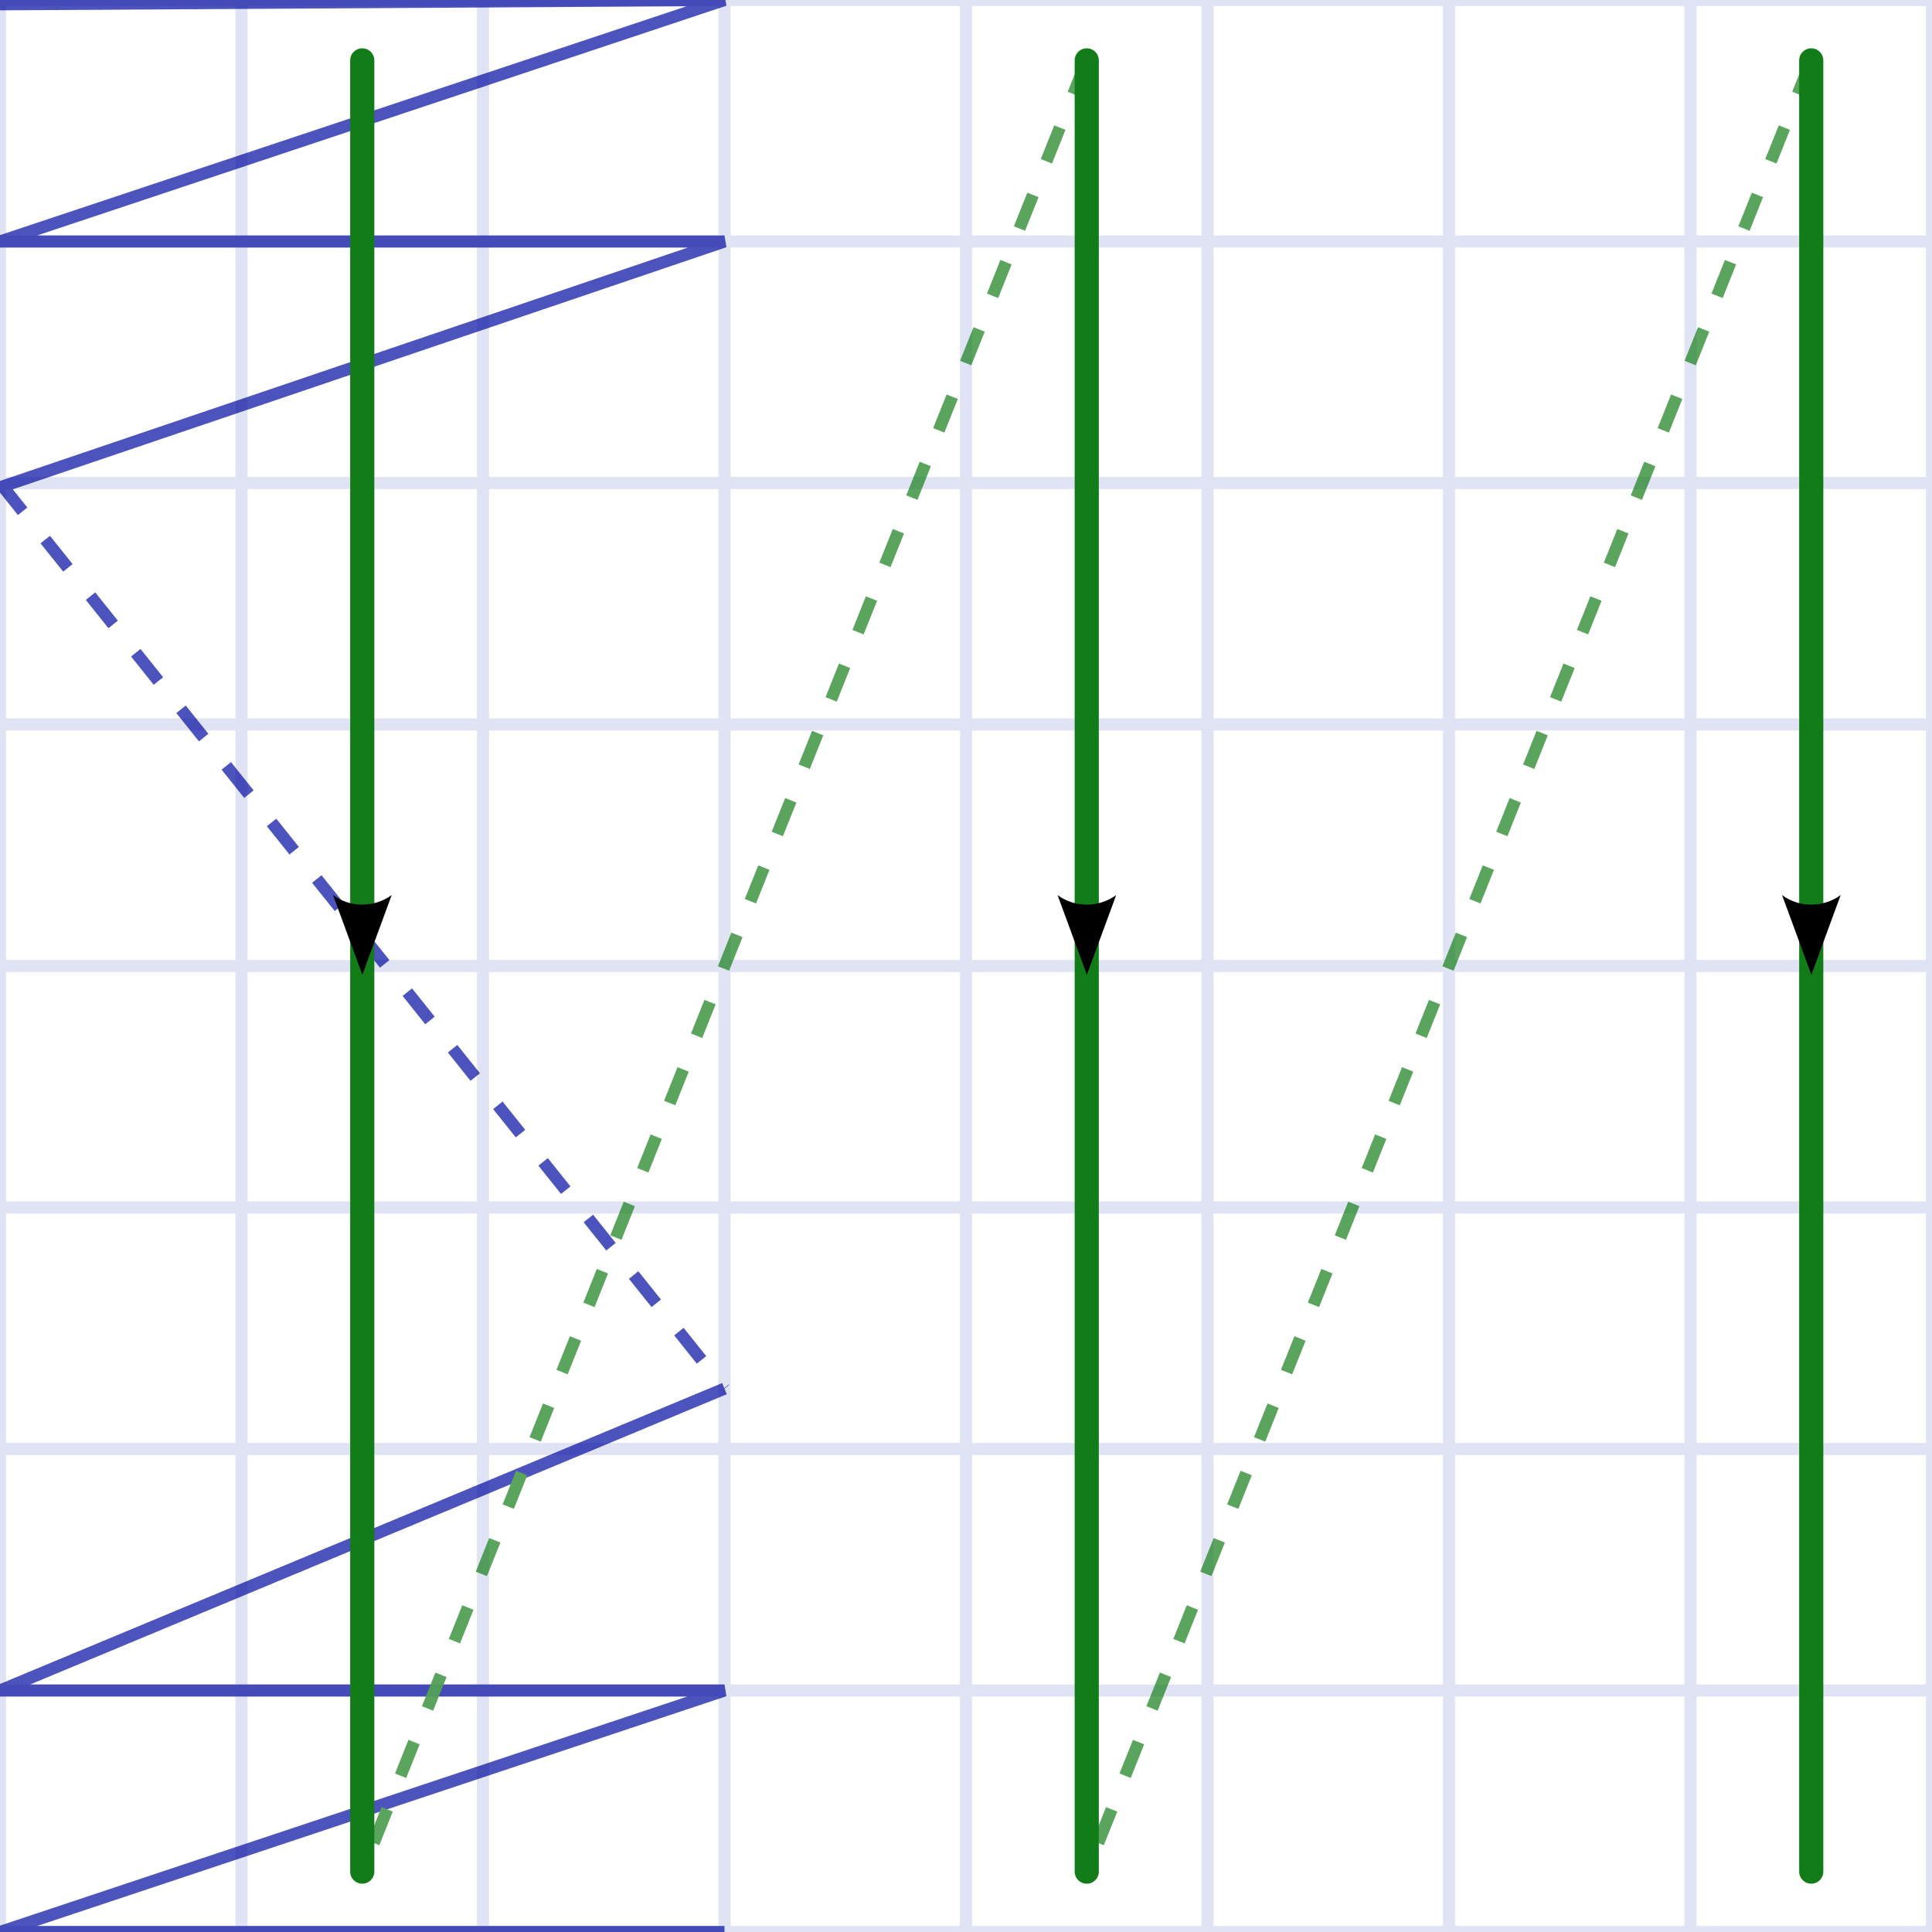 <?xml version="1.0" encoding="UTF-8" standalone="no"?>
<!-- Created with Inkscape (http://www.inkscape.org/) -->

<svg
   xmlns:dc="http://purl.org/dc/elements/1.1/"
   xmlns:cc="http://creativecommons.org/ns#"
   xmlns:rdf="http://www.w3.org/1999/02/22-rdf-syntax-ns#"
   xmlns:svg="http://www.w3.org/2000/svg"
   xmlns="http://www.w3.org/2000/svg"
   xmlns:sodipodi="http://sodipodi.sourceforge.net/DTD/sodipodi-0.dtd"
   xmlns:inkscape="http://www.inkscape.org/namespaces/inkscape"
   width="160"
   height="160"
   id="svg2"
   version="1.1"
   inkscape:version="0.48.3.1 r9886"
   sodipodi:docname="scanning_band.svg"
   inkscape:export-filename="/home/vladimir/workspace/lcd-image-converter/resources/demos/scanning_band.png"
   inkscape:export-xdpi="111.79234"
   inkscape:export-ydpi="111.79234">
  <title
     id="title11411">LCD Image Converter, Scanning Direction</title>
  <defs
     id="defs4">
    <marker
       inkscape:stockid="Arrow2Lend"
       orient="auto"
       refY="0.0"
       refX="0.0"
       id="Arrow2Lend"
       style="overflow:visible;">
      <path
         id="path4007"
         style="fill-rule:evenodd;stroke-width:0.625;stroke-linejoin:round;"
         d="M 8.719,4.034 L -2.207,0.016 L 8.719,-4.002 C 6.973,-1.63 6.983,1.616 8.719,4.034 z "
         transform="scale(1.1) rotate(180) translate(1,0)" />
    </marker>
    <marker
       inkscape:stockid="Tail"
       orient="auto"
       refY="0.0"
       refX="0.0"
       id="Tail"
       style="overflow:visible">
      <g
         id="g4022"
         transform="scale(-1.2)">
        <path
           id="path4024"
           d="M -3.805,-3.959 L 0.544,0"
           style="fill:none;fill-rule:evenodd;stroke:#000000;stroke-width:0.8;stroke-linecap:round" />
        <path
           id="path4026"
           d="M -1.287,-3.959 L 3.062,0"
           style="fill:none;fill-rule:evenodd;stroke:#000000;stroke-width:0.8;stroke-linecap:round" />
        <path
           id="path4028"
           d="M 1.305,-3.959 L 5.654,0"
           style="fill:none;fill-rule:evenodd;stroke:#000000;stroke-width:0.8;stroke-linecap:round" />
        <path
           id="path4030"
           d="M -3.805,4.178 L 0.544,0.22"
           style="fill:none;fill-rule:evenodd;stroke:#000000;stroke-width:0.8;stroke-linecap:round" />
        <path
           id="path4032"
           d="M -1.287,4.178 L 3.062,0.22"
           style="fill:none;fill-rule:evenodd;stroke:#000000;stroke-width:0.8;stroke-linecap:round" />
        <path
           id="path4034"
           d="M 1.305,4.178 L 5.654,0.22"
           style="fill:none;fill-rule:evenodd;stroke:#000000;stroke-width:0.8;stroke-linecap:round" />
      </g>
    </marker>
    <marker
       inkscape:stockid="Arrow1Send"
       orient="auto"
       refY="0.0"
       refX="0.0"
       id="Arrow1Send"
       style="overflow:visible;">
      <path
         id="path4001"
         d="M 0.0,0.0 L 5.0,-5.0 L -12.5,0.0 L 5.0,5.0 L 0.0,0.0 z "
         style="fill-rule:evenodd;stroke:#000000;stroke-width:1.0pt;"
         transform="scale(0.2) rotate(180) translate(6,0)" />
    </marker>
    <marker
       inkscape:stockid="Arrow1Sstart"
       orient="auto"
       refY="0.0"
       refX="0.0"
       id="Arrow1Sstart"
       style="overflow:visible">
      <path
         id="path3998"
         d="M 0.0,0.0 L 5.0,-5.0 L -12.5,0.0 L 5.0,5.0 L 0.0,0.0 z "
         style="fill-rule:evenodd;stroke:#000000;stroke-width:1.0pt"
         transform="scale(0.2) translate(6,0)" />
    </marker>
    <marker
       inkscape:stockid="Arrow2Send"
       orient="auto"
       refY="0.0"
       refX="0.0"
       id="Arrow2Send"
       style="overflow:visible;">
      <path
         id="path4019"
         style="fill-rule:evenodd;stroke-width:0.625;stroke-linejoin:round;"
         d="M 8.719,4.034 L -2.207,0.016 L 8.719,-4.002 C 6.973,-1.63 6.983,1.616 8.719,4.034 z "
         transform="scale(0.3) rotate(180) translate(-2.3,0)" />
    </marker>
    <marker
       inkscape:stockid="Arrow2Mend"
       orient="auto"
       refY="0.0"
       refX="0.0"
       id="Arrow2Mend"
       style="overflow:visible;">
      <path
         id="path4013"
         style="fill-rule:evenodd;stroke-width:0.625;stroke-linejoin:round;"
         d="M 8.719,4.034 L -2.207,0.016 L 8.719,-4.002 C 6.973,-1.63 6.983,1.616 8.719,4.034 z "
         transform="scale(0.6) rotate(180) translate(0,0)" />
    </marker>
    <marker
       inkscape:stockid="Arrow1Lend"
       orient="auto"
       refY="0.0"
       refX="0.0"
       id="Arrow1Lend"
       style="overflow:visible;">
      <path
         id="path3989"
         d="M 0.0,0.0 L 5.0,-5.0 L -12.5,0.0 L 5.0,5.0 L 0.0,0.0 z "
         style="fill-rule:evenodd;stroke:#000000;stroke-width:1.0pt;"
         transform="scale(0.8) rotate(180) translate(12.5,0)" />
    </marker>
    <marker
       inkscape:stockid="Arrow1Lstart"
       orient="auto"
       refY="0.0"
       refX="0.0"
       id="Arrow1Lstart"
       style="overflow:visible">
      <path
         id="path3986"
         d="M 0.0,0.0 L 5.0,-5.0 L -12.5,0.0 L 5.0,5.0 L 0.0,0.0 z "
         style="fill-rule:evenodd;stroke:#000000;stroke-width:1.0pt"
         transform="scale(0.8) translate(12.5,0)" />
    </marker>
  </defs>
  <sodipodi:namedview
     id="base"
     pagecolor="#ffffff"
     bordercolor="#666666"
     borderopacity="1.0"
     inkscape:pageopacity="0.0"
     inkscape:pageshadow="2"
     inkscape:zoom="3.231478"
     inkscape:cx="32.973779"
     inkscape:cy="77.006593"
     inkscape:document-units="px"
     inkscape:current-layer="layer3"
     showgrid="true"
     inkscape:window-width="1920"
     inkscape:window-height="1021"
     inkscape:window-x="0"
     inkscape:window-y="27"
     inkscape:window-maximized="1"
     inkscape:snap-global="true"
     inkscape:snap-bbox="true">
    <inkscape:grid
       type="xygrid"
       id="grid2985"
       empspacing="5"
       visible="true"
       enabled="true"
       snapvisiblegridlinesonly="true" />
  </sodipodi:namedview>
  <g
     inkscape:groupmode="layer"
     id="layer4"
     inkscape:label="background">
    <rect
       style="fill:#ffffff;stroke:none;stroke-width:1;stroke-linecap:round;stroke-miterlimit:4;stroke-opacity:1;stroke-dasharray:3, 3;stroke-dashoffset:0;fill-opacity:1;opacity:1"
       id="rect3869"
       width="160"
       height="160"
       x="0"
       y="0" />
  </g>
  <g
     inkscape:label="grid"
     inkscape:groupmode="layer"
     id="layer1"
     transform="translate(0,-892.362)"
     style="opacity:0.133;display:inline">
    <path
       style="fill:none;stroke:#1a2ca2;stroke-width:1px;stroke-linecap:butt;stroke-linejoin:miter;stroke-opacity:1"
       d="m 0,0 0,160 0,0"
       id="path2987"
       inkscape:connector-curvature="0"
       transform="translate(0,892.362)" />
    <path
       style="fill:none;stroke:#1a2ca2;stroke-width:1px;stroke-linecap:butt;stroke-linejoin:miter;stroke-opacity:1"
       d="m 20,0 0,160 0,0"
       id="path2989"
       inkscape:connector-curvature="0"
       transform="translate(0,892.362)" />
    <path
       style="fill:none;stroke:#1a2ca2;stroke-width:1px;stroke-linecap:butt;stroke-linejoin:miter;stroke-opacity:1"
       d="m 40,0 0,160"
       id="path2991"
       inkscape:connector-curvature="0"
       transform="translate(0,892.362)" />
    <path
       style="fill:none;stroke:#1a2ca2;stroke-width:1px;stroke-linecap:butt;stroke-linejoin:miter;stroke-opacity:1"
       d="m 60,0 0,160 0,0"
       id="path2993"
       inkscape:connector-curvature="0"
       transform="translate(0,892.362)" />
    <path
       style="fill:none;stroke:#1a2ca2;stroke-width:1px;stroke-linecap:butt;stroke-linejoin:miter;stroke-opacity:1"
       d="m 80,0 0,160"
       id="path2995"
       inkscape:connector-curvature="0"
       transform="translate(0,892.362)" />
    <path
       style="fill:none;stroke:#1a2ca2;stroke-width:1px;stroke-linecap:butt;stroke-linejoin:miter;stroke-opacity:1"
       d="m 100,0 0,160"
       id="path2997"
       inkscape:connector-curvature="0"
       transform="translate(0,892.362)" />
    <path
       style="fill:none;stroke:#1a2ca2;stroke-width:1px;stroke-linecap:butt;stroke-linejoin:miter;stroke-opacity:1"
       d="m 120,0 0,160"
       id="path2999"
       inkscape:connector-curvature="0"
       transform="translate(0,892.362)" />
    <path
       style="fill:none;stroke:#1a2ca2;stroke-width:1px;stroke-linecap:butt;stroke-linejoin:miter;stroke-opacity:1"
       d="m 140,0 0,160"
       id="path3001"
       inkscape:connector-curvature="0"
       transform="translate(0,892.362)" />
    <path
       style="fill:none;stroke:#1a2ca2;stroke-width:1px;stroke-linecap:butt;stroke-linejoin:miter;stroke-opacity:1"
       d="m 160,0 0,160"
       id="path3003"
       inkscape:connector-curvature="0"
       transform="translate(0,892.362)" />
    <path
       inkscape:connector-curvature="0"
       id="path3005"
       d="m 0,1052.362 160,0 0,0"
       style="fill:none;stroke:#1a2ca2;stroke-width:1px;stroke-linecap:butt;stroke-linejoin:miter;stroke-opacity:1" />
    <path
       inkscape:connector-curvature="0"
       id="path3007"
       d="m 0,1032.362 160,0 0,0"
       style="fill:none;stroke:#1a2ca2;stroke-width:1px;stroke-linecap:butt;stroke-linejoin:miter;stroke-opacity:1" />
    <path
       inkscape:connector-curvature="0"
       id="path3009"
       d="m 0,1012.362 160,0"
       style="fill:none;stroke:#1a2ca2;stroke-width:1px;stroke-linecap:butt;stroke-linejoin:miter;stroke-opacity:1" />
    <path
       inkscape:connector-curvature="0"
       id="path3011"
       d="m 0,992.362 160,0 0,0"
       style="fill:none;stroke:#1a2ca2;stroke-width:1px;stroke-linecap:butt;stroke-linejoin:miter;stroke-opacity:1" />
    <path
       inkscape:connector-curvature="0"
       id="path3013"
       d="m 0,972.362 160,0"
       style="fill:none;stroke:#1a2ca2;stroke-width:1px;stroke-linecap:butt;stroke-linejoin:miter;stroke-opacity:1" />
    <path
       inkscape:connector-curvature="0"
       id="path3015"
       d="m 0,952.362 160,0"
       style="fill:none;stroke:#1a2ca2;stroke-width:1px;stroke-linecap:butt;stroke-linejoin:miter;stroke-opacity:1" />
    <path
       inkscape:connector-curvature="0"
       id="path3017"
       d="m 0,932.362 160,0"
       style="fill:none;stroke:#1a2ca2;stroke-width:1px;stroke-linecap:butt;stroke-linejoin:miter;stroke-opacity:1" />
    <path
       inkscape:connector-curvature="0"
       id="path3019"
       d="m 0,912.362 160,0"
       style="fill:none;stroke:#1a2ca2;stroke-width:1px;stroke-linecap:butt;stroke-linejoin:miter;stroke-opacity:1" />
    <path
       inkscape:connector-curvature="0"
       id="path3021"
       d="m 0,892.362 160,0"
       style="fill:none;stroke:#1a2ca2;stroke-width:1px;stroke-linecap:butt;stroke-linejoin:miter;stroke-opacity:1" />
  </g>
  <g
     inkscape:groupmode="layer"
     id="layer2"
     inkscape:label="line"
     style="opacity:0.698;display:inline">
    <g
       id="g11184"
       style="stroke:#0009a0;stroke-opacity:1">
      <g
         style="stroke:#0009a0;stroke-opacity:1"
         id="g11177">
        <path
           sodipodi:nodetypes="ccccc"
           style="fill:none;stroke:#0009a0;stroke-width:1px;stroke-linecap:butt;stroke-linejoin:miter;stroke-opacity:1;marker-start:none"
           d="M 0,0.357 60,0 0,20 60,20 0,40.357"
           id="path3796"
           inkscape:connector-curvature="0" />
        <path
           sodipodi:nodetypes="ccccc"
           style="fill:none;stroke:#0009a0;stroke-width:1px;stroke-linecap:butt;stroke-linejoin:miter;stroke-opacity:1"
           d="m 60,115 -60,25 60,0 -60,20 60,0"
           id="path3798"
           inkscape:connector-curvature="0" />
      </g>
      <path
         inkscape:connector-curvature="0"
         id="path11182"
         d="m 0,40 60,75"
         style="fill:none;stroke:#0009a0;stroke-width:1;stroke-linecap:butt;stroke-linejoin:miter;stroke-miterlimit:4;stroke-opacity:1;stroke-dasharray:3, 3;stroke-dashoffset:0"
         sodipodi:nodetypes="cc" />
      <path
         sodipodi:nodetypes="cc"
         style="fill:none;stroke:#127d18;stroke-width:1;stroke-linecap:butt;stroke-linejoin:miter;stroke-miterlimit:4;stroke-opacity:1;stroke-dasharray:3, 3;stroke-dashoffset:0"
         d="M 90,5 30,155"
         id="path3167"
         inkscape:connector-curvature="0" />
      <path
         inkscape:connector-curvature="0"
         id="path4003"
         d="M 150,5 90,155"
         style="fill:none;stroke:#127d18;stroke-width:1;stroke-linecap:butt;stroke-linejoin:miter;stroke-miterlimit:4;stroke-opacity:1;stroke-dasharray:3, 3;stroke-dashoffset:0"
         sodipodi:nodetypes="cc" />
    </g>
  </g>
  <g
     inkscape:groupmode="layer"
     id="layer3"
     inkscape:label="arrow"
     style="display:inline">
    <path
       style="fill:none;stroke:#127d18;stroke-width:2;stroke-linecap:round;stroke-linejoin:miter;stroke-miterlimit:4;stroke-opacity:1;stroke-dasharray:none;marker-mid:url(#Arrow2Lend)"
       d="m 30,5 0,75 0,75"
       id="path10568"
       inkscape:connector-curvature="0" />
    <path
       inkscape:connector-curvature="0"
       id="path3163"
       d="m 90,5 0,75 0,75"
       style="fill:none;stroke:#127d18;stroke-width:2;stroke-linecap:round;stroke-linejoin:miter;stroke-miterlimit:4;stroke-opacity:1;stroke-dasharray:none;marker-mid:url(#Arrow2Lend)" />
    <path
       style="fill:none;stroke:#127d18;stroke-width:2;stroke-linecap:round;stroke-linejoin:miter;stroke-miterlimit:4;stroke-opacity:1;stroke-dasharray:none;marker-mid:url(#Arrow2Lend)"
       d="m 150,5 0,75 0,75"
       id="path4005"
       inkscape:connector-curvature="0" />
  </g>
</svg>
